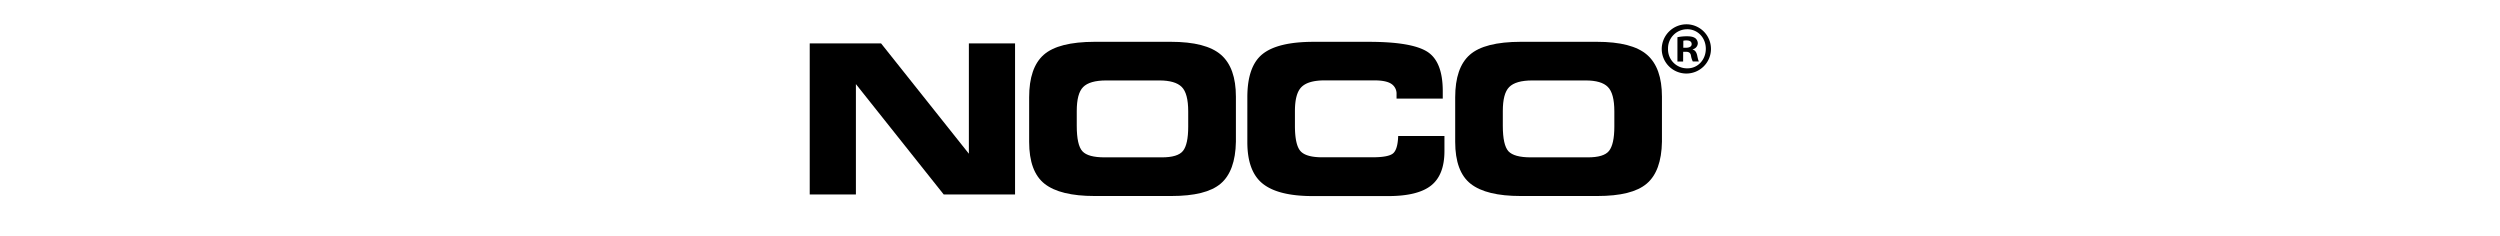 <svg id="Layer_1" data-name="Layer 1" xmlns="http://www.w3.org/2000/svg" viewBox="0 0 1440 136"><title>noco-logo</title><path d="M466.4,25h41.1l50.57,63.54V25h26.6v87h-41.1L493,48.44V112H466.4Z"/><path d="M592.79,81.7V56.05q0-17.08,8.41-24.5t29.3-7.47h43.85q20.34,0,28.93,7.47t8.6,24.09v26c-.2,11.27-3.13,19.34-8.78,24.14s-15.1,7.12-28.47,7.12H630.5q-19.83,0-28.77-7T592.79,81.7ZM620.21,64v8.47c0,7.41,1.08,12.31,3.28,14.68s6.43,3.49,12.8,3.49H669.2c6.16,0,10.22-1.23,12.21-3.73s3-7.15,3-13.91V64.17q0-10.39-3.74-14.1t-12.8-3.73H637.17c-6.37,0-10.79,1.28-13.29,3.81S620.21,57.3,620.21,64Z"/><path d="M805.35,78.32H832V87q0,13.78-7.72,19.88t-24.92,6.06H756.12q-19.75,0-28.7-7.07t-8.95-24V56q0-17.82,8.73-24.84t29.22-7.07h32q24.61,0,33.61,5.65t9,22.76V56.8H804.41V54.3a6.71,6.71,0,0,0-3-6q-3-2-9.76-2H763c-6.32,0-10.76,1.28-13.32,3.81s-3.8,7.15-3.8,13.9v8.42q0,11.11,3.27,14.68t12.91,3.49h28.41q9.32,0,11.94-2.26C804.21,86.82,805.19,83.45,805.35,78.32Z"/><path d="M838.19,81.7V56.05q0-17.08,8.43-24.5t29.28-7.47h43.85q20.34,0,28.93,7.47t8.6,24.09v26c-.19,11.27-3.12,19.34-8.78,24.14s-15.1,7.12-28.46,7.12H875.9q-19.8,0-28.75-7T838.19,81.7ZM865.62,64v8.47q0,11.11,3.26,14.68c2.19,2.32,6.45,3.49,12.81,3.49h32.92c6.15,0,10.22-1.23,12.2-3.73s3.05-7.15,3.05-13.91V64.17q0-10.39-3.75-14.1c-2.45-2.48-6.7-3.73-12.79-3.73H882.57c-6.36,0-10.78,1.28-13.28,3.81S865.62,57.3,865.62,64Z"/><path d="M971.82,14A14.18,14.18,0,1,1,957.16,28.1,14.29,14.29,0,0,1,971.74,14Zm-.18,2.85A11,11,0,0,0,960.78,28.1a10.94,10.94,0,0,0,11,11.26c6.2.12,10.77-5,10.77-11.26S978,16.83,971.74,16.83Zm-2.16,18.58H966.2v-14a27.31,27.31,0,0,1,5.44-.53c2.67,0,3.87.43,4.9,1.13a3.87,3.87,0,0,1,1.39,3A3.65,3.65,0,0,1,975,28.37v.16c1.39.44,2.17,1.55,2.59,3.45.44,2.15.69,3,1,3.43h-3.54A11.13,11.13,0,0,1,974,32.05c-.26-1.53-1.12-2.23-2.93-2.23h-1.56Zm.1-7.93h1.53c1.82,0,3.29-.61,3.29-2.05s-1-2.17-3-2.17a7.89,7.89,0,0,0-1.8.18Z"/></svg>